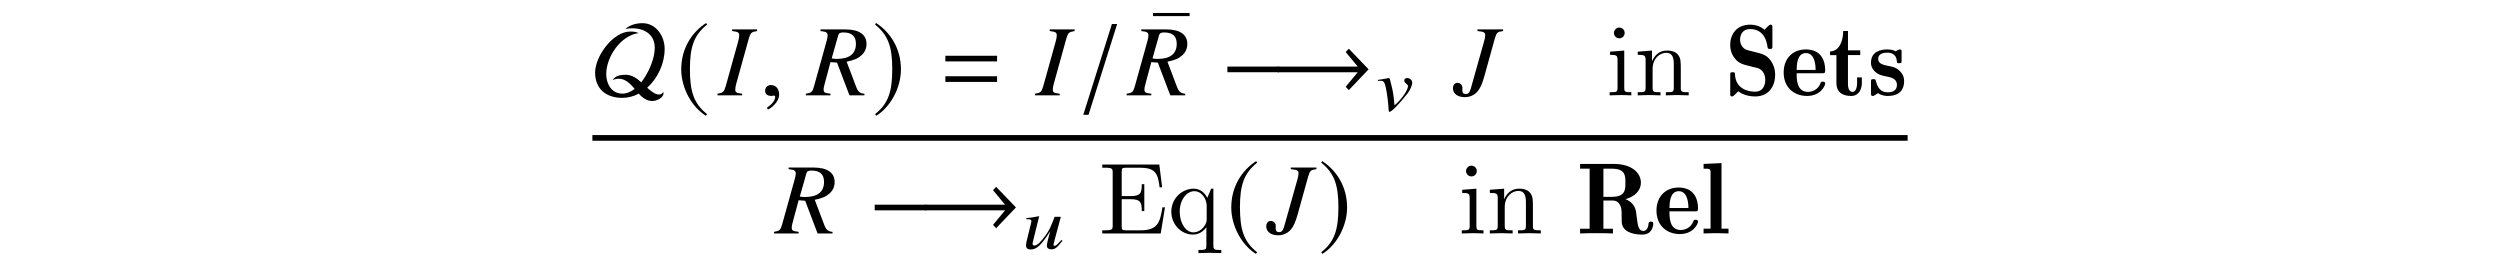 <?xml version='1.0' encoding='UTF-8'?>
<!-- This file was generated by dvisvgm 3.2.2 -->
<svg version='1.1' xmlns='http://www.w3.org/2000/svg' xmlns:xlink='http://www.w3.org/1999/xlink' width='245.796pt' height='25.411pt' viewBox='-.5 -24.911 245.796 25.411'>
<defs>
<use id='g9-82' xlink:href='#g8-82' transform='scale(1.429)'/>
<use id='g9-83' xlink:href='#g8-83' transform='scale(1.429)'/>
<use id='g9-101' xlink:href='#g8-101' transform='scale(1.429)'/>
<use id='g9-108' xlink:href='#g8-108' transform='scale(1.429)'/>
<use id='g9-115' xlink:href='#g8-115' transform='scale(1.429)'/>
<use id='g9-116' xlink:href='#g8-116' transform='scale(1.429)'/>
<path id='g8-82' d='m3.361-2.364c.676-.174 1.06-.628 1.06-1.123c0-.718-.676-1.297-1.862-1.297h-2.322v.328h.656v4.129h-.656v.328c.244-.021 .851-.021 1.13-.021s.886 0 1.13 .021v-.328h-.656v-1.939h.6c.139 0 .349 0 .516 .265c.139 .223 .139 .391 .139 .823c0 .439 0 .467 .049 .621c.202 .565 .976 .635 1.388 .635c.683 0 .739-.656 .739-.732c0-.16-.098-.16-.167-.16c-.126 0-.153 .049-.16 .16c-.028 .307-.167 .481-.363 .481c-.328 0-.377-.398-.432-.837c-.021-.16-.063-.495-.07-.516c-.077-.425-.349-.676-.718-.837zm-.962-.153h-.558v-1.939h.572c.941 0 .941 .474 .941 .969c0 .481 0 .969-.955 .969z'/>
<path id='g8-83' d='m3.292-4.666c0-.133 0-.195-.126-.195c-.063 0-.07 .007-.23 .16l-.188 .188c-.272-.23-.593-.349-.997-.349c-.872 0-1.36 .614-1.36 1.395c0 .411 .146 .718 .335 .948c.279 .335 .53 .391 1.144 .544c.16 .035 .432 .105 .474 .119c.342 .153 .46 .502 .46 .788c0 .342-.139 .816-.704 .816c-.495 0-1.332-.202-1.381-1.179c-.007-.126-.007-.16-.16-.16c-.167 0-.167 .042-.167 .202v1.269c0 .133 0 .195 .126 .195c.063 0 .07-.007 .23-.16l.195-.195c.404 .307 .893 .356 1.165 .356c.907 0 1.374-.669 1.374-1.492c0-.418-.133-.739-.307-.976c-.293-.398-.565-.46-1.158-.607c-.195-.049-.432-.105-.509-.133c-.237-.091-.439-.356-.439-.697c0-.335 .167-.732 .69-.732c1.025 0 1.165 .983 1.2 1.248c.021 .105 .056 .119 .167 .119c.167 0 .167-.035 .167-.195v-1.276z'/>
<path id='g8-101' d='m2.831-1.52c.174 0 .223-.007 .223-.202c0-.621-.251-1.437-1.332-1.437c-.9 0-1.527 .614-1.527 1.59c0 1.011 .697 1.611 1.611 1.611c.934 0 1.248-.711 1.248-.858c0-.126-.133-.126-.167-.126c-.119 0-.133 .035-.167 .133c-.167 .425-.572 .572-.851 .572c-.781 0-.781-.872-.781-1.283h1.743zm-1.743-.23c.007-.356 .028-1.158 .642-1.158c.663 0 .663 .997 .663 1.158h-1.304z'/>
<path id='g8-108' d='m1.416-4.84l-1.234 .056v.328c.432 0 .481 0 .481 .272v3.857h-.481v.328c.223-.007 .558-.021 .858-.021s.621 .014 .858 .021v-.328h-.481v-4.512z'/>
<path id='g8-115' d='m2.336-2.964c0-.133 0-.195-.126-.195c-.056 0-.195 .077-.286 .126c-.119-.07-.314-.126-.579-.126c-.502 0-1.116 .174-1.116 .914c0 .342 .188 .523 .272 .607c.223 .223 .488 .279 .809 .342c.279 .056 .704 .139 .704 .572c0 .411-.314 .516-.628 .516c-.502 0-.704-.328-.823-.788c-.028-.098-.035-.119-.167-.119c-.167 0-.167 .042-.167 .202v.76c0 .133 0 .195 .126 .195c.049 0 .063 0 .188-.084c.035-.028 .133-.091 .167-.112c.279 .195 .572 .195 .676 .195c.858 0 1.123-.488 1.123-1.011c0-.411-.216-.628-.314-.718c-.23-.23-.481-.279-.767-.335c-.328-.07-.704-.139-.704-.481c0-.425 .488-.432 .621-.432c.614 0 .649 .446 .663 .593c.007 .105 .021 .133 .16 .133c.167 0 .167-.035 .167-.195v-.558z'/>
<path id='g8-116' d='m1.367-2.769h.844v-.328h-.844v-1.332h-.328c-.007 .586-.202 1.381-.907 1.409v.251h.439v1.911c0 .753 .565 .9 1.018 .9c.53 0 .732-.474 .732-.893v-.384h-.328v.377c0 .377-.112 .621-.314 .621c-.314 0-.314-.453-.314-.586v-1.946z'/>
<path id='g44-68' d='m3.927-.783l-.116-.065c-.427 .478-.536 .572-.667 .572c-.065 0-.101-.043-.101-.123c0-.043 .007-.043 .138-.565l.58-2.166h-.609c-.413 1.072-.5 1.246-.848 1.768c-.478 .688-.877 1.058-1.138 1.058c-.109 0-.181-.072-.181-.181c0-.029 0-.043 0-.065l.645-2.63l-.007-.014c-.485 .094-.775 .145-1.261 .196v.101c.319 0 .326 .007 .413 .043c.043 .014 .094 .08 .094 .13c0 .058-.029 .246-.101 .485l-.254 1.029c-.138 .529-.181 .754-.181 .891c.014 .268 .167 .399 .456 .399c.594 0 1.022-.391 1.927-1.79c-.225 .797-.333 1.268-.326 1.427c.007 .225 .167 .348 .413 .348c.399 0 .572-.138 1.123-.848z'/>
<path id='g44-69' d='m3.449-2.768c-.007-.232-.239-.427-.485-.427c-.196 0-.304 .094-.297 .246c.007 .116 .058 .203 .21 .319c.109 .087 .152 .145 .159 .217c.007 .341-.507 1.138-1.08 1.674l-.246 .232c-.087-.978-.152-1.384-.275-1.862c-.181-.783-.196-.826-.275-.826c-.036 0-.101 .007-.174 .029c-.261 .051-.543 .101-.913 .152v.094c.094-.007 .167-.007 .254-.007c.312 0 .413 .13 .529 .674c.123 .551 .254 1.609 .268 2.05c0 .022 0 .051 0 .072c.007 .123 .022 .261 .087 .261c.21 0 .927-.739 1.768-1.797c.283-.362 .478-.826 .471-1.101z'/>
<use id='g23-61' xlink:href='#g20-61' transform='scale(1.37)'/>
<path id='g20-61' d='m4.159-2.435v-.406h-3.71v.406h3.71zm0 1.471v-.406h-3.71v.406h3.71z'/>
<use id='g38-0' xlink:href='#g32-0' transform='scale(1.818)'/>
<use id='g38-33' xlink:href='#g32-33' transform='scale(1.818)'/>
<use id='g38-81' xlink:href='#g32-81' transform='scale(1.818)'/>
<use id='g38-157' xlink:href='#g32-157' transform='scale(1.818)'/>
<use id='g38-185' xlink:href='#g32-185' transform='scale(1.818)'/>
<use id='g38-186' xlink:href='#g32-186' transform='scale(1.818)'/>
<path id='g50-22' d='m4.284-5.569v-.309h-3.597v.309h3.597z'/>
<path id='g50-69' d='m1.355-.777c0 .359-.02 .468-.787 .468h-.239v.309h5.748l.418-2.57h-.249c-.249 1.534-.478 2.262-2.192 2.262h-1.325c-.468 0-.488-.07-.488-.399v-2.66h.897c.966 0 1.076 .319 1.076 1.166h.249v-2.64h-.249c0 .857-.11 1.166-1.076 1.166h-.897v-2.391c0-.329 .02-.399 .488-.399h1.285c1.524 0 1.793 .548 1.953 1.933h.249l-.279-2.242h-5.609v.309h.239c.767 0 .787 .11 .787 .468v5.22z'/>
<path id='g50-105' d='m1.763-4.403l-1.395 .11v.309c.648 0 .737 .06 .737 .548v2.68c0 .448-.11 .448-.777 .448v.309c.319-.01 .857-.03 1.096-.03c.349 0 .697 .02 1.036 .03v-.309c-.658 0-.697-.05-.697-.438v-3.656zm.04-1.733c0-.319-.249-.528-.528-.528c-.309 0-.528 .269-.528 .528c0 .269 .219 .528 .528 .528c.279 0 .528-.209 .528-.528z'/>
<path id='g50-110' d='m1.096-3.427v2.67c0 .448-.11 .448-.777 .448v.309c.349-.01 .857-.03 1.126-.03c.259 0 .777 .02 1.116 .03v-.309c-.667 0-.777 0-.777-.448v-1.833c0-1.036 .707-1.594 1.345-1.594c.628 0 .737 .538 .737 1.106v2.321c0 .448-.11 .448-.777 .448v.309c.349-.01 .857-.03 1.126-.03c.259 0 .777 .02 1.116 .03v-.309c-.518 0-.767 0-.777-.299v-1.903c0-.857 0-1.166-.309-1.524c-.139-.169-.468-.369-1.046-.369c-.727 0-1.196 .428-1.474 1.046v-1.046l-1.405 .11v.309c.697 0 .777 .07 .777 .558z'/>
<path id='g50-113' d='m3.786-.608v1.783c0 .448-.11 .448-.777 .448v.309c.339-.01 .857-.03 1.116-.03c.269 0 .777 .02 1.126 .03v-.309c-.667 0-.777 0-.777-.448v-5.579h-.219l-.379 .907c-.13-.279-.538-.907-1.335-.907c-1.156 0-2.202 .966-2.202 2.262c0 1.245 .966 2.252 2.122 2.252c.697 0 1.106-.428 1.325-.717zm.03-2.152v1.405c0 .319-.179 .598-.399 .837c-.13 .139-.448 .408-.917 .408c-.727 0-1.335-.887-1.335-2.032c0-1.186 .697-2.012 1.435-2.012c.797 0 1.215 .867 1.215 1.395z'/>
<path id='g47-30' d='m2.342 0v-.159c-.566-.069-.675-.129-.675-.407c0-.199 .02-.298 .109-.625l1.221-4.397c.179-.576 .238-.635 .814-.734v-.159h-2.452v.159c.576 .069 .695 .139 .695 .427c0 .149-.03 .347-.109 .615l-1.221 4.387c-.179 .576-.248 .635-.804 .734v.159h2.422z'/>
<path id='g47-31' d='m4.873-6.322v-.159h-2.521v.159c.625 .06 .764 .139 .764 .407c0 .149-.04 .347-.119 .635l-1.3 4.615c-.109 .387-.248 .536-.486 .536s-.347-.119-.347-.397c0-.05 0-.099 .01-.149v-.089c0-.248-.218-.466-.486-.466s-.447 .218-.447 .536c0 .526 .466 .873 1.161 .873c.506 0 .953-.199 1.261-.566c.268-.318 .466-.764 .675-1.519l1.022-3.682c.179-.596 .248-.655 .814-.734z'/>
<path id='g47-39' d='m5.628 0v-.159c-.437-.03-.635-.199-.824-.715l-.923-2.432c.764-.169 1.092-.308 1.449-.625c.328-.288 .506-.675 .506-1.122c0-.923-.725-1.429-2.064-1.429h-2.462v.159c.417 .06 .466 .069 .576 .139c.069 .05 .129 .169 .129 .278c0 .119-.04 .357-.119 .625l-1.221 4.387c-.179 .586-.238 .645-.804 .734v.159h2.422v-.159c-.615-.079-.675-.119-.675-.466c0-.099 .02-.199 .119-.566l.556-2.074l.645 .05l1.221 3.216h1.469zm-.834-5.072c0 .983-.635 1.489-1.876 1.489c-.179 0-.258-.01-.506-.05l.645-2.273c.06-.208 .189-.278 .506-.278c.824 0 1.231 .367 1.231 1.112z'/>
<path id='g47-150' d='m1.935-.06c0-.824-.576-.953-.804-.953c-.248 0-.576 .149-.576 .576c0 .397 .357 .496 .615 .496c.069 0 .119-.01 .149-.02c.04-.01 .069-.02 .089-.02c.069 0 .139 .05 .139 .139c0 .189-.159 .635-.814 1.052l.089 .189c.298-.099 1.112-.754 1.112-1.459z'/>
<path id='g32-0' d='m3.133-1.25v-.306h-2.795v.306h2.795z'/>
<path id='g32-33' d='m5.252-1.408l-1.07-1.114l-.169 .18l.65 .786h-4.324v.306h4.324l-.65 .786l.169 .18l1.07-1.125z'/>
<path id='g32-81' d='m3.799-2.511c0-.688-.459-1.392-1.201-1.392c-.328 0-.671 .087-.923 .311c.126-.027 .251-.033 .377-.033c.661 0 1.212 .338 1.212 1.054c0 .617-.355 1.387-.732 1.867c-.229-.218-.513-.409-.841-.409c-.262 0-.551 .038-.704 .284c.104-.044 .213-.071 .328-.071c.366 0 .644 .289 .863 .551c-.191 .147-.426 .257-.671 .257c-.579 0-.868-.535-.868-1.054c0-.939 .781-2.091 1.752-2.222c-.142-.071-.3-.082-.453-.082c-.939 0-1.9 1.343-1.9 2.216c0 .895 .606 1.37 1.468 1.37c.311 0 .622-.082 .895-.229c.18 .213 .437 .399 .726 .399c.224 0 .611-.158 .611-.426c0-.022-.011-.044-.022-.06c-.038 .093-.131 .136-.229 .136c-.213 0-.48-.229-.633-.366c.584-.53 .944-1.316 .944-2.102z'/>
<path id='g32-157' d='m.338 1.054h.284l1.55-4.913h-.284l-1.55 4.913z'/>
<path id='g32-185' d='m1.61-3.914c-.792 .513-1.348 1.397-1.348 2.511c0 1.015 .579 2.042 1.332 2.506l.066-.087c-.721-.568-.928-1.228-.928-2.435c0-1.212 .224-1.84 .928-2.407l-.049-.087z'/>
<path id='g32-186' d='m.207-3.914l-.049 .087c.704 .568 .928 1.196 .928 2.407c0 1.206-.207 1.867-.928 2.435l.066 .087c.753-.464 1.332-1.49 1.332-2.506c0-1.114-.557-1.998-1.348-2.511z'/>
</defs>
<g id='page1625'>
<g fill='currentColor'>
<use x='57.941' y='-15.537' xlink:href='#g38-81'/>
<use x='66.001' y='-15.537' xlink:href='#g38-185'/>
<use x='70.125' y='-15.537' xlink:href='#g47-30'/>
<use x='74.17' y='-15.537' xlink:href='#g47-150'/>
<use x='78.859' y='-15.537' xlink:href='#g47-39'/>
<use x='85.25' y='-15.537' xlink:href='#g38-186'/>
<use x='91.833' y='-15.537' xlink:href='#g23-61'/>
<use x='101.345' y='-15.537' xlink:href='#g47-30'/>
<use x='105.39' y='-15.537' xlink:href='#g38-157'/>
<use x='112.177' y='-17.758' xlink:href='#g50-22'/>
<use x='110.401' y='-15.537' xlink:href='#g47-39'/>
<use x='119.56' y='-15.537' xlink:href='#g38-0'/>
<use x='124.512' y='-15.537' xlink:href='#g38-33'/>
<use x='134.896' y='-14.042' xlink:href='#g44-69'/>
<use x='142.409' y='-15.537' xlink:href='#g47-31'/>
<use x='157.43' y='-15.537' xlink:href='#g50-105'/>
<use x='160.198' y='-15.537' xlink:href='#g50-110'/>
<use x='169.053' y='-15.537' xlink:href='#g9-83'/>
<use x='174.588' y='-15.537' xlink:href='#g9-101'/>
<use x='179.237' y='-15.537' xlink:href='#g9-116'/>
<use x='183.125' y='-15.537' xlink:href='#g9-115'/>
<rect x='57.742' y='-11.631' height='.558' width='129.313'/>
<use x='75.725' y='-1.958' xlink:href='#g47-39'/>
<use x='84.884' y='-1.958' xlink:href='#g38-0'/>
<use x='89.836' y='-1.958' xlink:href='#g38-33'/>
<use x='100.038' y='-.463' xlink:href='#g44-68'/>
<use x='107.543' y='-1.958' xlink:href='#g50-69'/>
<use x='114.323' y='-1.958' xlink:href='#g50-113'/>
<use x='120.08' y='-1.958' xlink:href='#g38-185'/>
<use x='124.055' y='-1.958' xlink:href='#g47-31'/>
<use x='129.116' y='-1.958' xlink:href='#g38-186'/>
<use x='142.892' y='-1.958' xlink:href='#g50-105'/>
<use x='145.659' y='-1.958' xlink:href='#g50-110'/>
<use x='154.514' y='-1.958' xlink:href='#g9-82'/>
<use x='162.083' y='-1.958' xlink:href='#g9-101'/>
<use x='166.732' y='-1.958' xlink:href='#g9-108'/>
</g>
</g>
</svg>